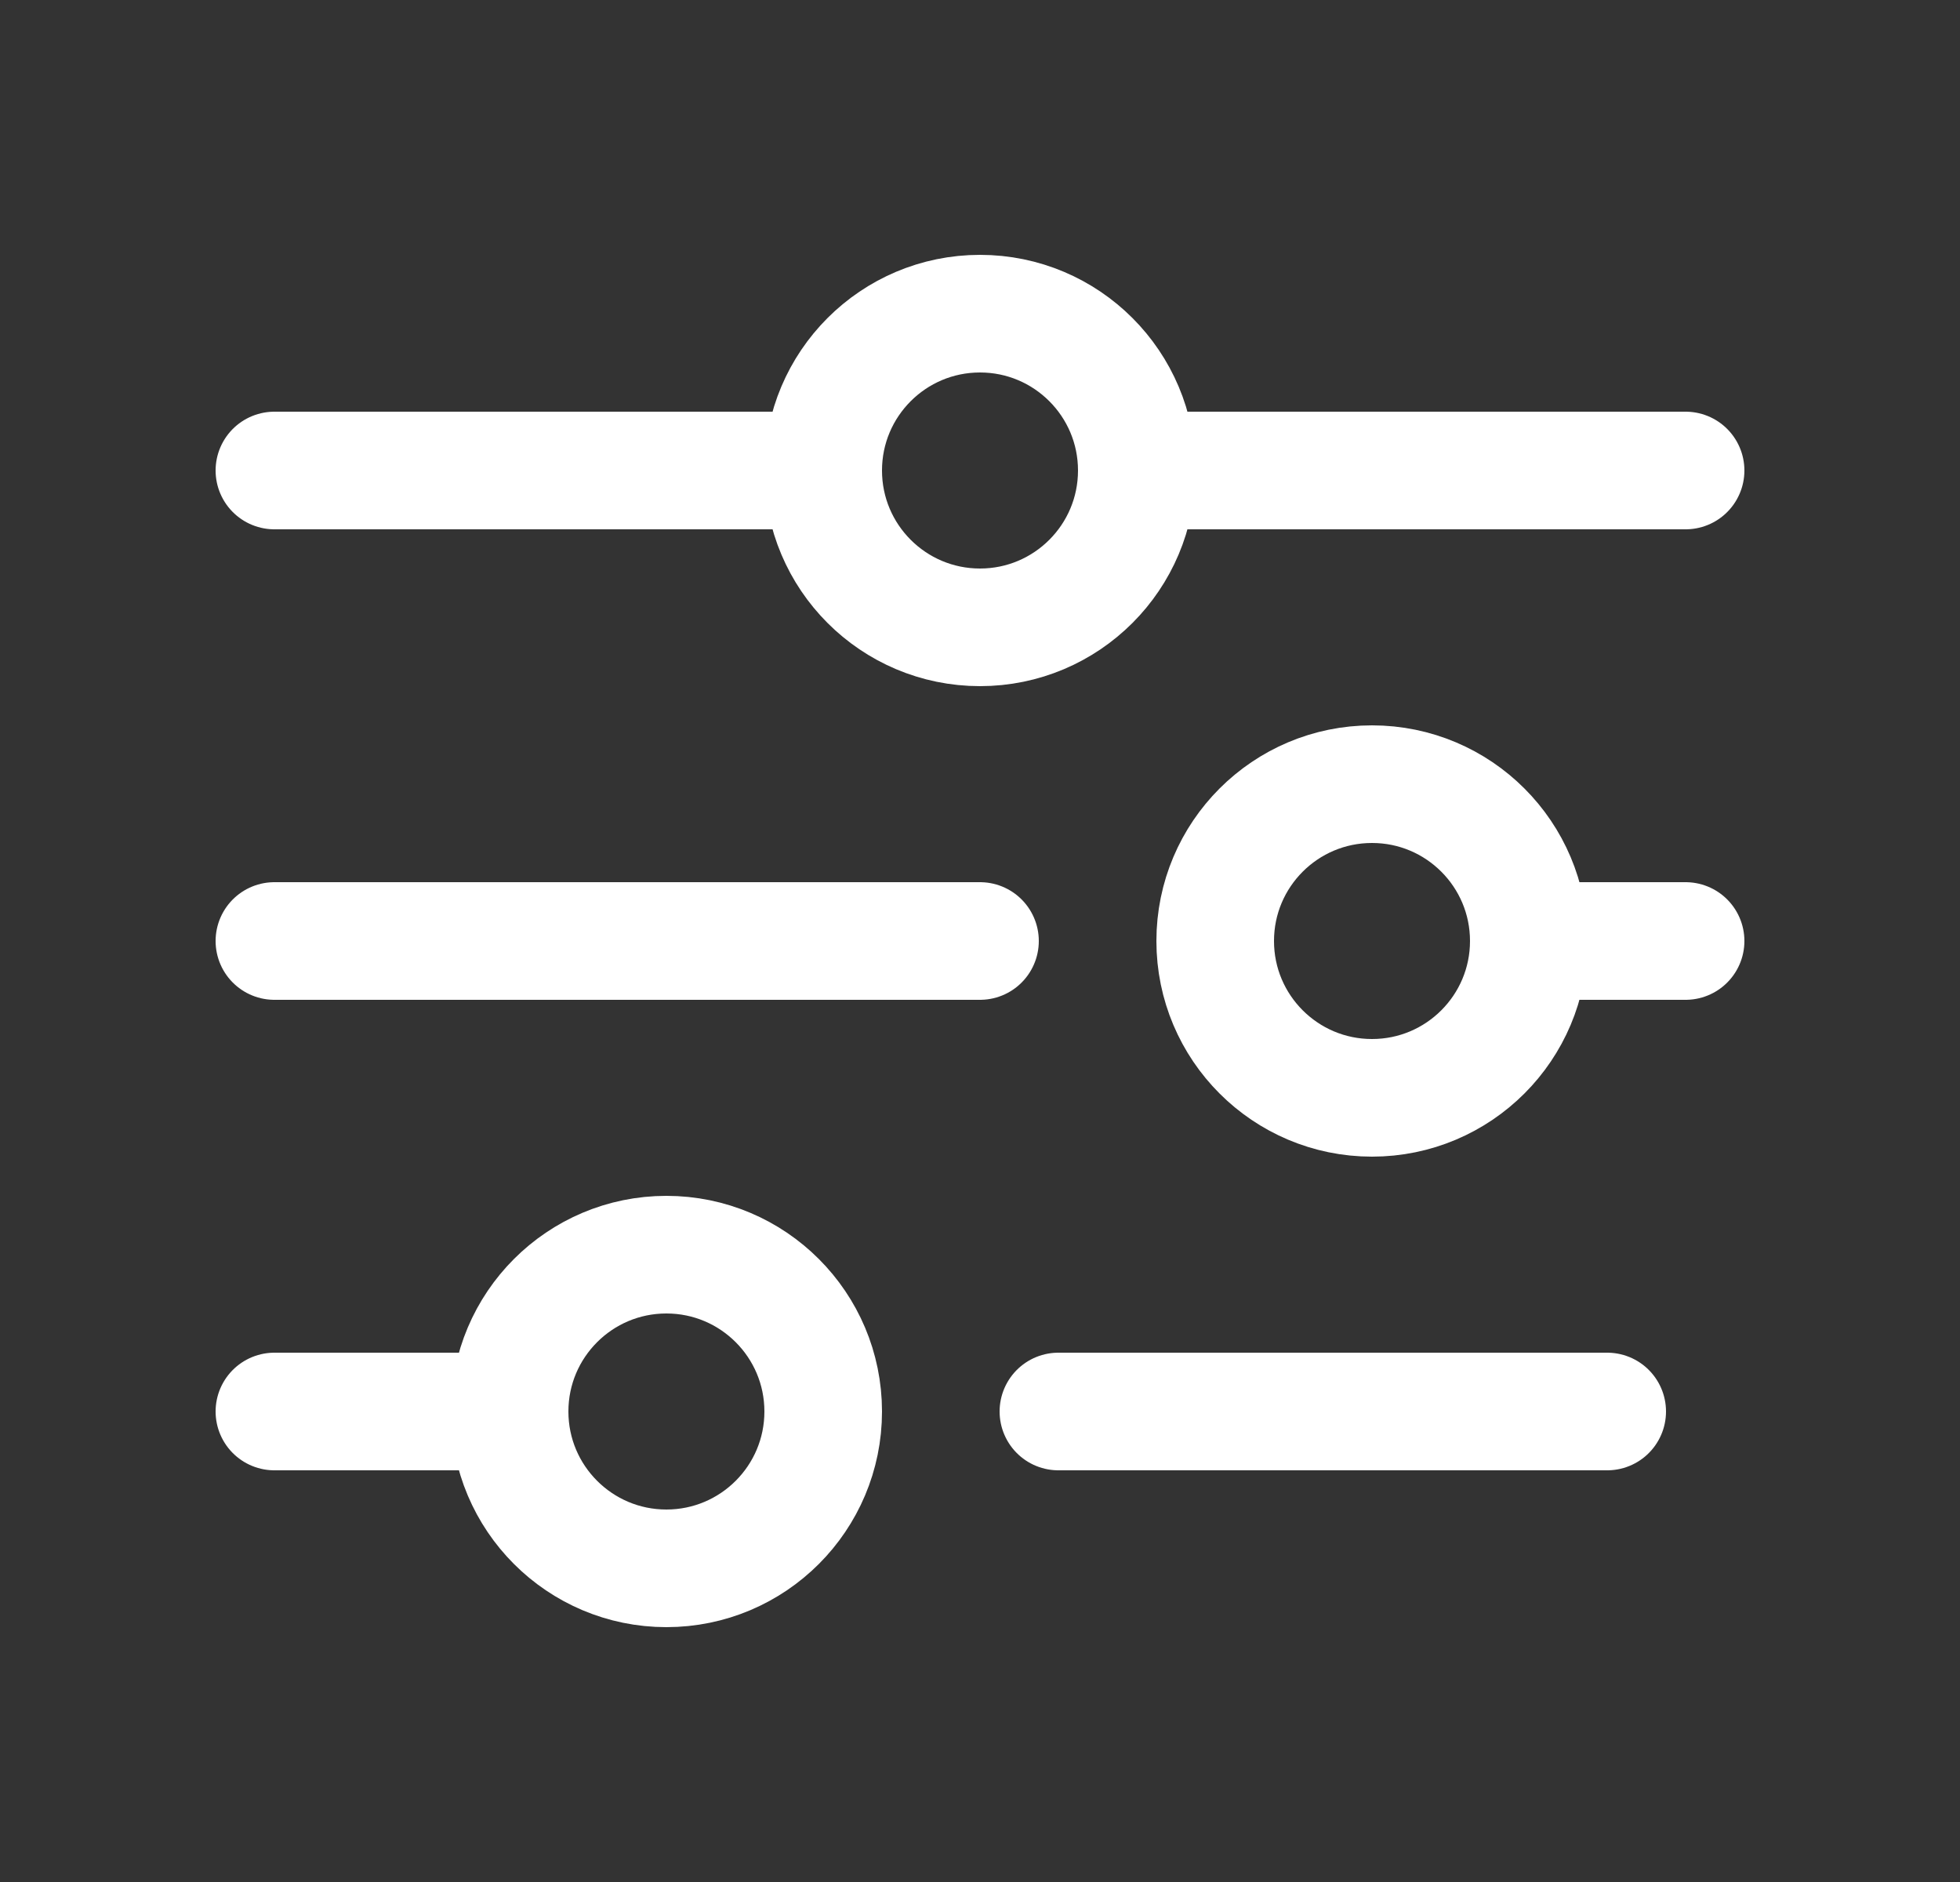 <svg width="25" height="24" viewBox="0 0 25 24" fill="none" xmlns="http://www.w3.org/2000/svg">
<rect x="0" y="0" width="25" height="24" fill="#333333" stroke="none"/>
<path d="M3.5 6H10.5" stroke="white" stroke-width="1.5" stroke-linecap="round" stroke-linejoin="round"/>
<path d="M3.5 12H12.5" stroke="white" stroke-width="1.5" stroke-linecap="round" stroke-linejoin="round"/>
<path d="M19.5 12H21.5" stroke="white" stroke-width="1.5" stroke-linecap="round" stroke-linejoin="round"/>
<path d="M14.5 6L21.5 6" stroke="white" stroke-width="1.5" stroke-linecap="round" stroke-linejoin="round"/>
<path d="M13.5 18H20.5" stroke="white" stroke-width="1.5" stroke-linecap="round" stroke-linejoin="round"/>
<path d="M3.5 18H6.5" stroke="white" stroke-width="1.5" stroke-linecap="round" stroke-linejoin="round"/>
<circle cx="8.5" cy="18" r="2" stroke="white" stroke-width="1.5"/>
<circle cx="17.5" cy="12" r="2" stroke="white" stroke-width="1.5"/>
<circle cx="12.5" cy="6" r="2" stroke="white" stroke-width="1.5"/>
</svg>
